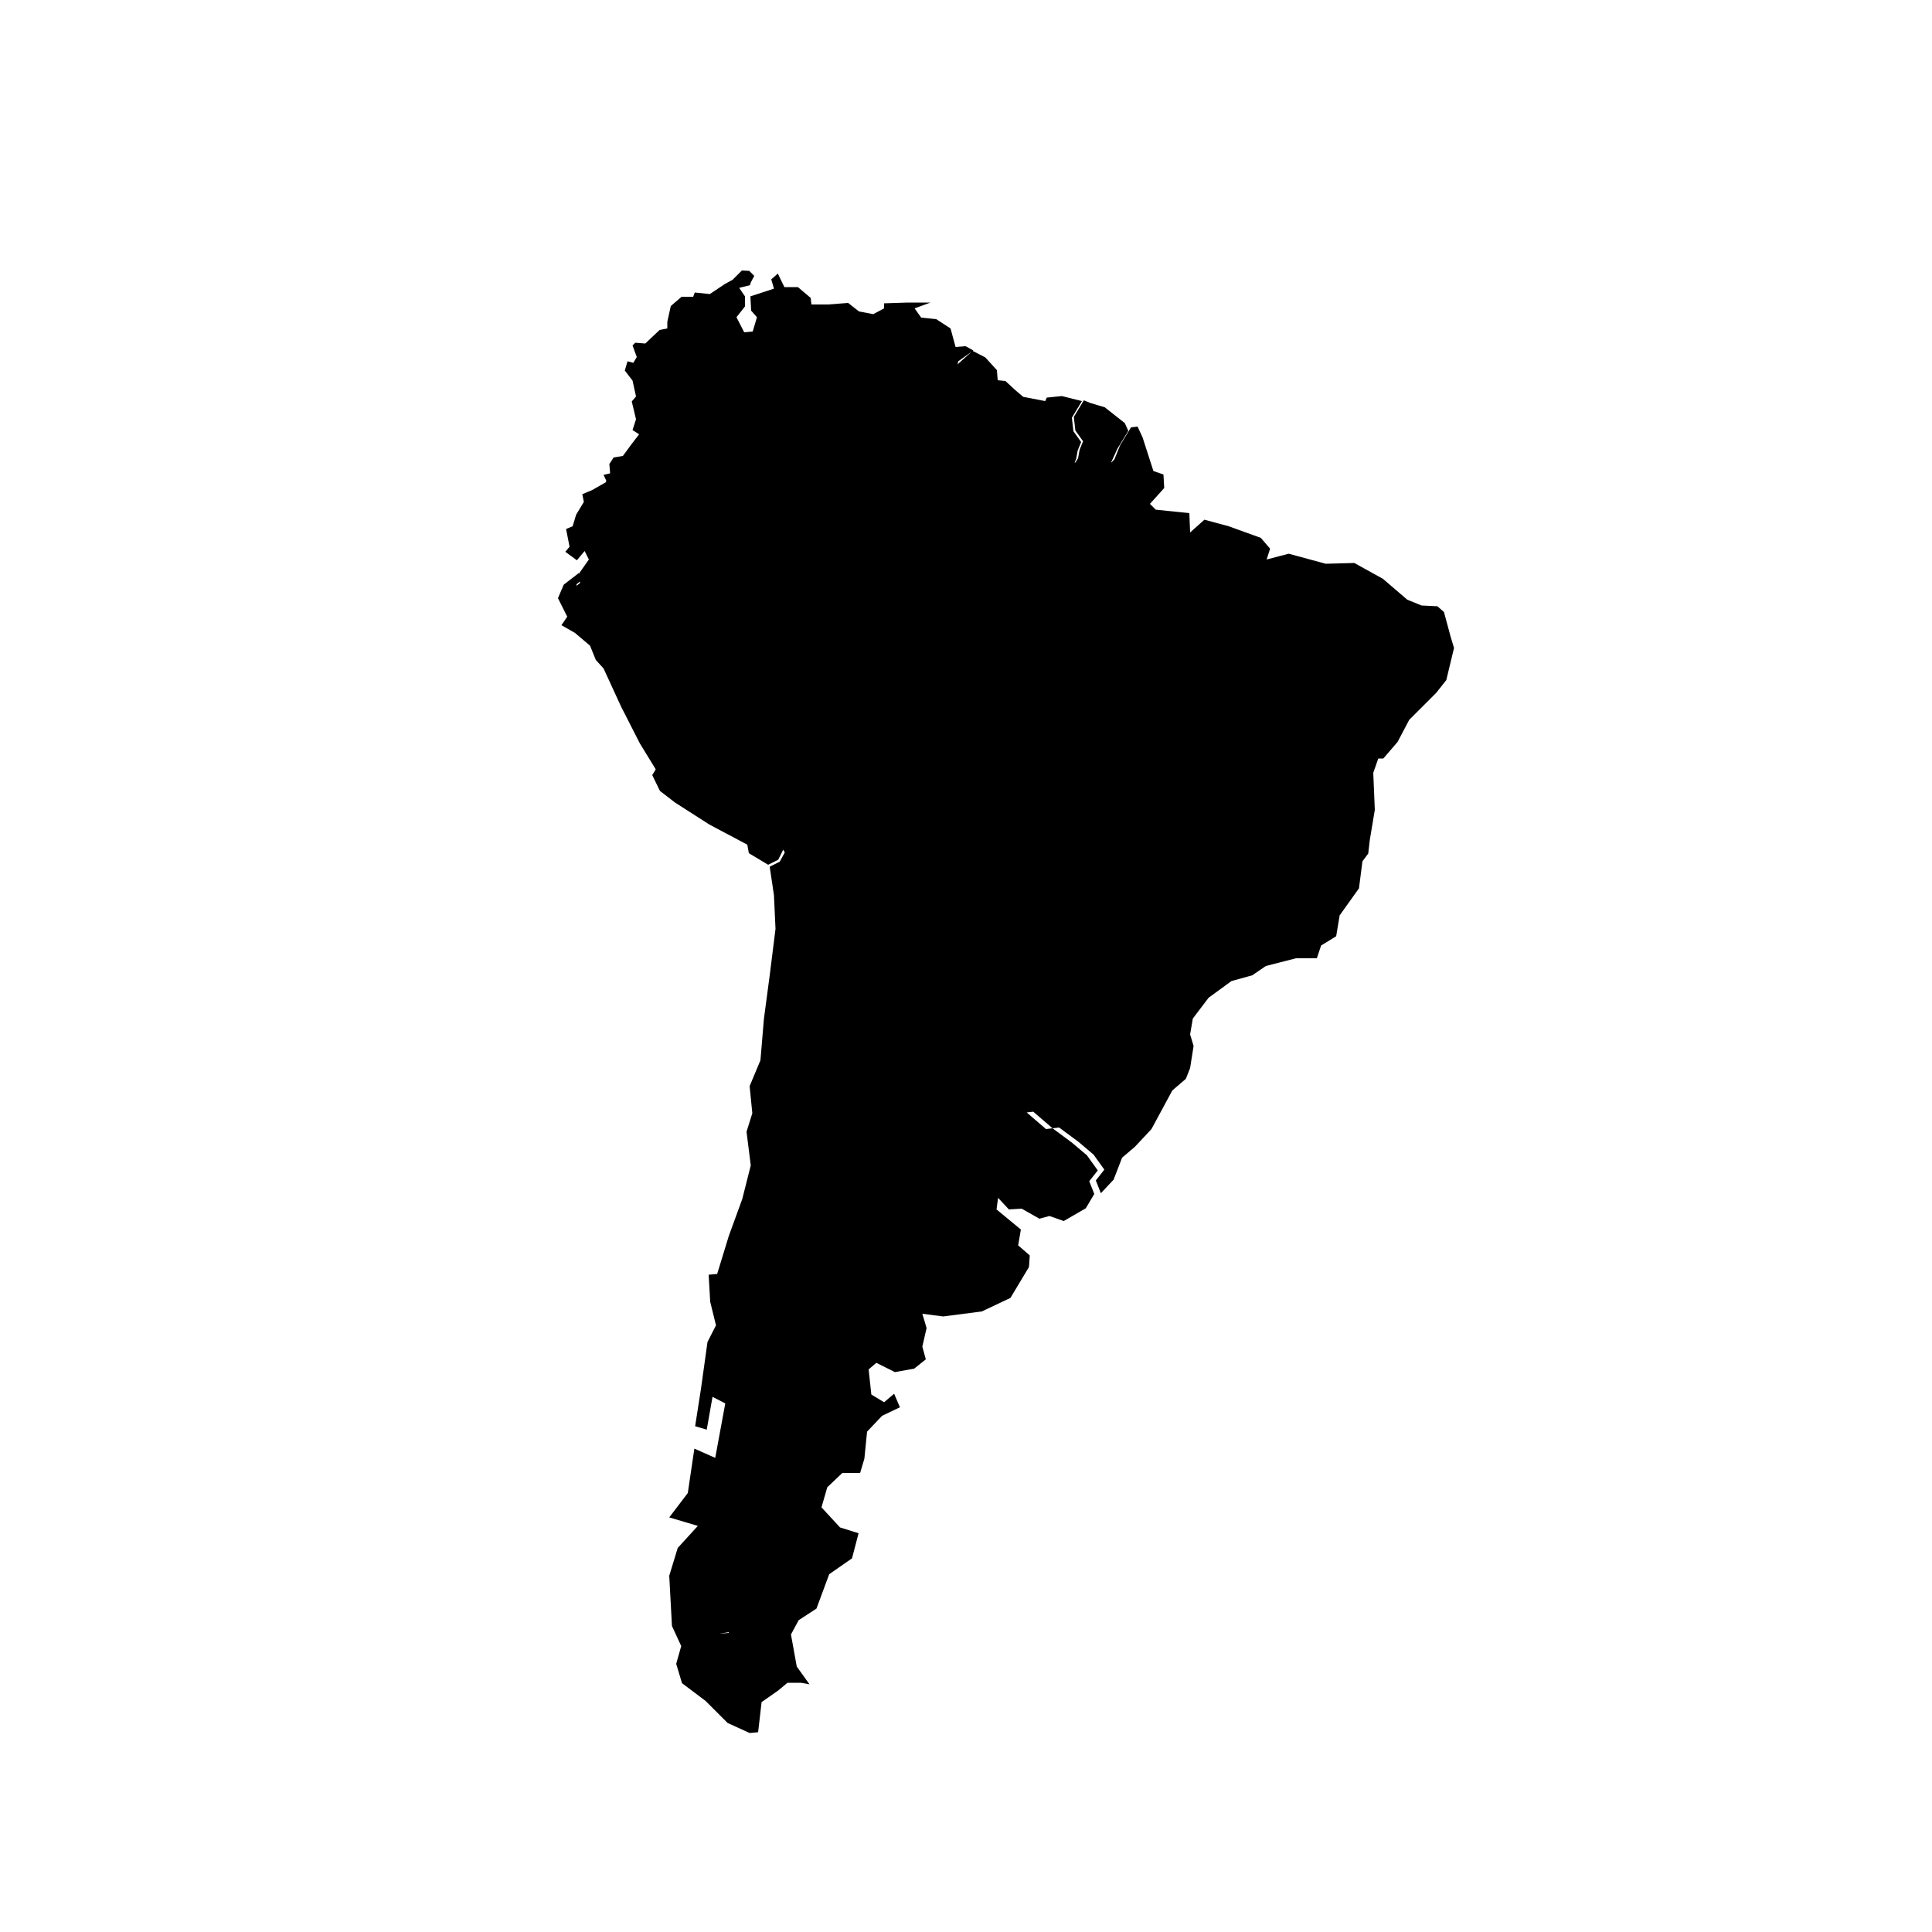 <?xml version="1.0" encoding="utf-8"?>
<!-- Generator: Adobe Illustrator 21.1.0, SVG Export Plug-In . SVG Version: 6.00 Build 0)  -->
<svg version="1.0" id="Ebene_1" xmlns="http://www.w3.org/2000/svg" xmlns:xlink="http://www.w3.org/1999/xlink" x="0px" y="0px"
	 viewBox="0 0 500 500" style="enable-background:new 0 0 500 500;" xml:space="preserve">
<style type="text/css">
</style>
<g>
	<path class="st0" d="M156.8,124.8l-3.5,2l-2.6,1.1l0.4,2l-2,3.3l-0.9,3l-1.7,0.7l0.9,4.6l-1.1,1.3l3,2.2l2-2.4l1.1,2.2l-2.6,3.7
		v-0.2l-3.9,3l-1.5,3.5l2.4,4.8l-1.5,2.2l3.5,2l3.9,3.3l1.5,3.7l2,2.2l4.6,10l4.8,9.4l4.1,6.7l-0.9,1.5l2,4.1l3.9,3l8.9,5.7l9.8,5.2
		l0.4,2.2l5,3l2.6-1.3l1.3-2.6l0.4,0.7l-1.3,2.4l-2.6,1.3l1.1,7.4l0.4,8.7l-1.5,12l-1.5,11.3l-0.9,10.7l-2.8,6.7l0.7,7l-1.5,4.8
		l1.1,8.7l-2.2,8.7l-3.5,9.6l-3,9.8l-2.2,0.2l0.4,7l1.5,6.1l-2.2,4.3l-1.7,12.2l-1.5,9.6l3,0.9l1.5-8.5l3.3,1.7l-2.6,14.1l-5.4-2.4
		l-1.7,11.5l-4.8,6.3l7.4,2.2l-5.2,5.7l-2.2,7.2l0.7,13l2.4,5.2l-1.3,4.6l1.5,5l6.1,4.6l5.7,5.7l5.7,2.6l2.2-0.2l0.9-7.8l4.3-3
		l2.4-2h3.5l2.2,0.4l-3.3-4.6l-1.5-8.3l2-3.7l4.6-3l3.3-8.9l5.9-4.1l1.7-6.5l-4.8-1.5l-4.8-5.2l1.5-5.2l3.9-3.7h4.6l1.1-3.7l0.7-7
		l3.9-4.1l4.6-2.2l-1.5-3.5l-2.6,2.2l-3.3-2l-0.7-6.5l2-1.7l4.8,2.4l5-0.9l3-2.4l-0.9-3.3l1.1-4.8l-1.1-3.7l5.4,0.7l10-1.3l7.4-3.5
		l4.8-8l0.2-3l-3-2.6l0.7-4.1l-6.3-5.2l0.4-3l2.8,3l3.3-0.2l4.6,2.6l2.6-0.7l3.7,1.3l5.7-3.3l2.2-3.7l-1.3-3.3l2.2-2.8l-2.8-3.9
		l-3.9-3.3l-5-3.7l-1.7,0.2l-5-4.3l1.7-0.2l5,4.3l1.7-0.2l5,3.7l3.9,3.3l2.8,3.9l-2.2,2.8l1.3,3.3l3.3-3.5l2.2-5.7l3.3-2.8l4.3-4.6
		l5.4-10l3.5-3l1.1-2.8l0.9-5.7l-0.9-3l0.7-4.1l4.1-5.4l5.9-4.3l5.4-1.5l3.5-2.4l7.8-2h5.4l1.1-3.3l3.9-2.4l0.9-5.4l5-7l0.9-7l1.5-2
		l0.4-3.5l1.3-7.8l-0.4-9.6l1.3-3.7h1.3l3.7-4.3l3-5.7l7-7l2.6-3.3l2-8.3l-0.9-3l-1.7-6.3l-1.7-1.5l-4.1-0.2l-3.7-1.5l-6.3-5.4
		l-7.4-4.1l-7.4,0.2l-9.6-2.6l-5.7,1.5l0.9-2.8l-2.4-2.8l-8.3-3l-6.3-1.7l-3.7,3.3l-0.2-5l-8.7-0.9l-1.5-1.5l3.7-4.1l-0.2-3.5
		l-2.6-0.9l-2.8-8.7l-1.3-2.8l-1.7,0.2l-2.8,4.6l-1.5,3.7l-2,2l0,0l1.1-1.1l1.7-3.7l2.8-4.6l-0.9-2l-5.2-4.1l-3.7-1.1l-1.7-0.7
		l-2.6,4.3l0.4,3.5l2,2.8l-0.9,2.2l-0.4,2.2l-0.7,1.1h-0.2l0.4-0.9l0.4-2.2l0.9-2.2l-2-2.8l-0.4-3.5l2.6-4.3l-5.2-1.3l-3.9,0.4
		l-0.4,0.9l-5.7-1.1l0,0l-2-1.7l-2.6-2.4l-2-0.2l-0.2-2.6l-3-3.3l-3.3-1.7l-3.9,3.5l-0.2,0.9l0,0l0.4-1.7l3.9-2.8l-2-1.1l-2.6,0.2
		L246,85l-3.7-2.4l-3.9-0.4l-1.7-2.4l4.1-1.5h-5.9l-6.1,0.2v1.3l-2.8,1.5l-3.7-0.7l-2.8-2.2l-5.2,0.4h-4.3l-0.2-1.7l-3.3-2.8h-3.5
		l-1.7-3.5l-1.7,1.5l0.7,2.4l-6.1,2l0.2,3.7l1.5,1.7l-1.1,3.7l-2.2,0.2l-2-3.9l2.2-2.8v-2.6l-1.5-2.2l2.8-0.7l0.2-0.7l0,0l0.9-1.7
		l-1.3-1.3L192,70l-2.4,2.4l-2,1.1l-3.9,2.6l-3.9-0.4l-0.4,1.1h-3l-2.8,2.4l-0.9,4.1V85l-2,0.4l-3.7,3.5l-2.6-0.2l-0.7,0.7l1.1,3
		l-0.9,1.5l-1.5-0.4l-0.7,2.4l2,2.6l0.9,4.1l-1.1,1.3l1.1,4.6l-0.9,2.8l1.7,1.1l-2,2.6l-2.2,3l-2.4,0.4l-1.1,1.7l0.2,2.4l-1.7,0.4
		l0.7,1.5 M150.1,150.5v0.4l-0.9,0.7v-0.4L150.1,150.5z M186.2,422.8L186.2,422.8l2.4-0.4v0.2L186.2,422.8z"/>
</g>
</svg>
